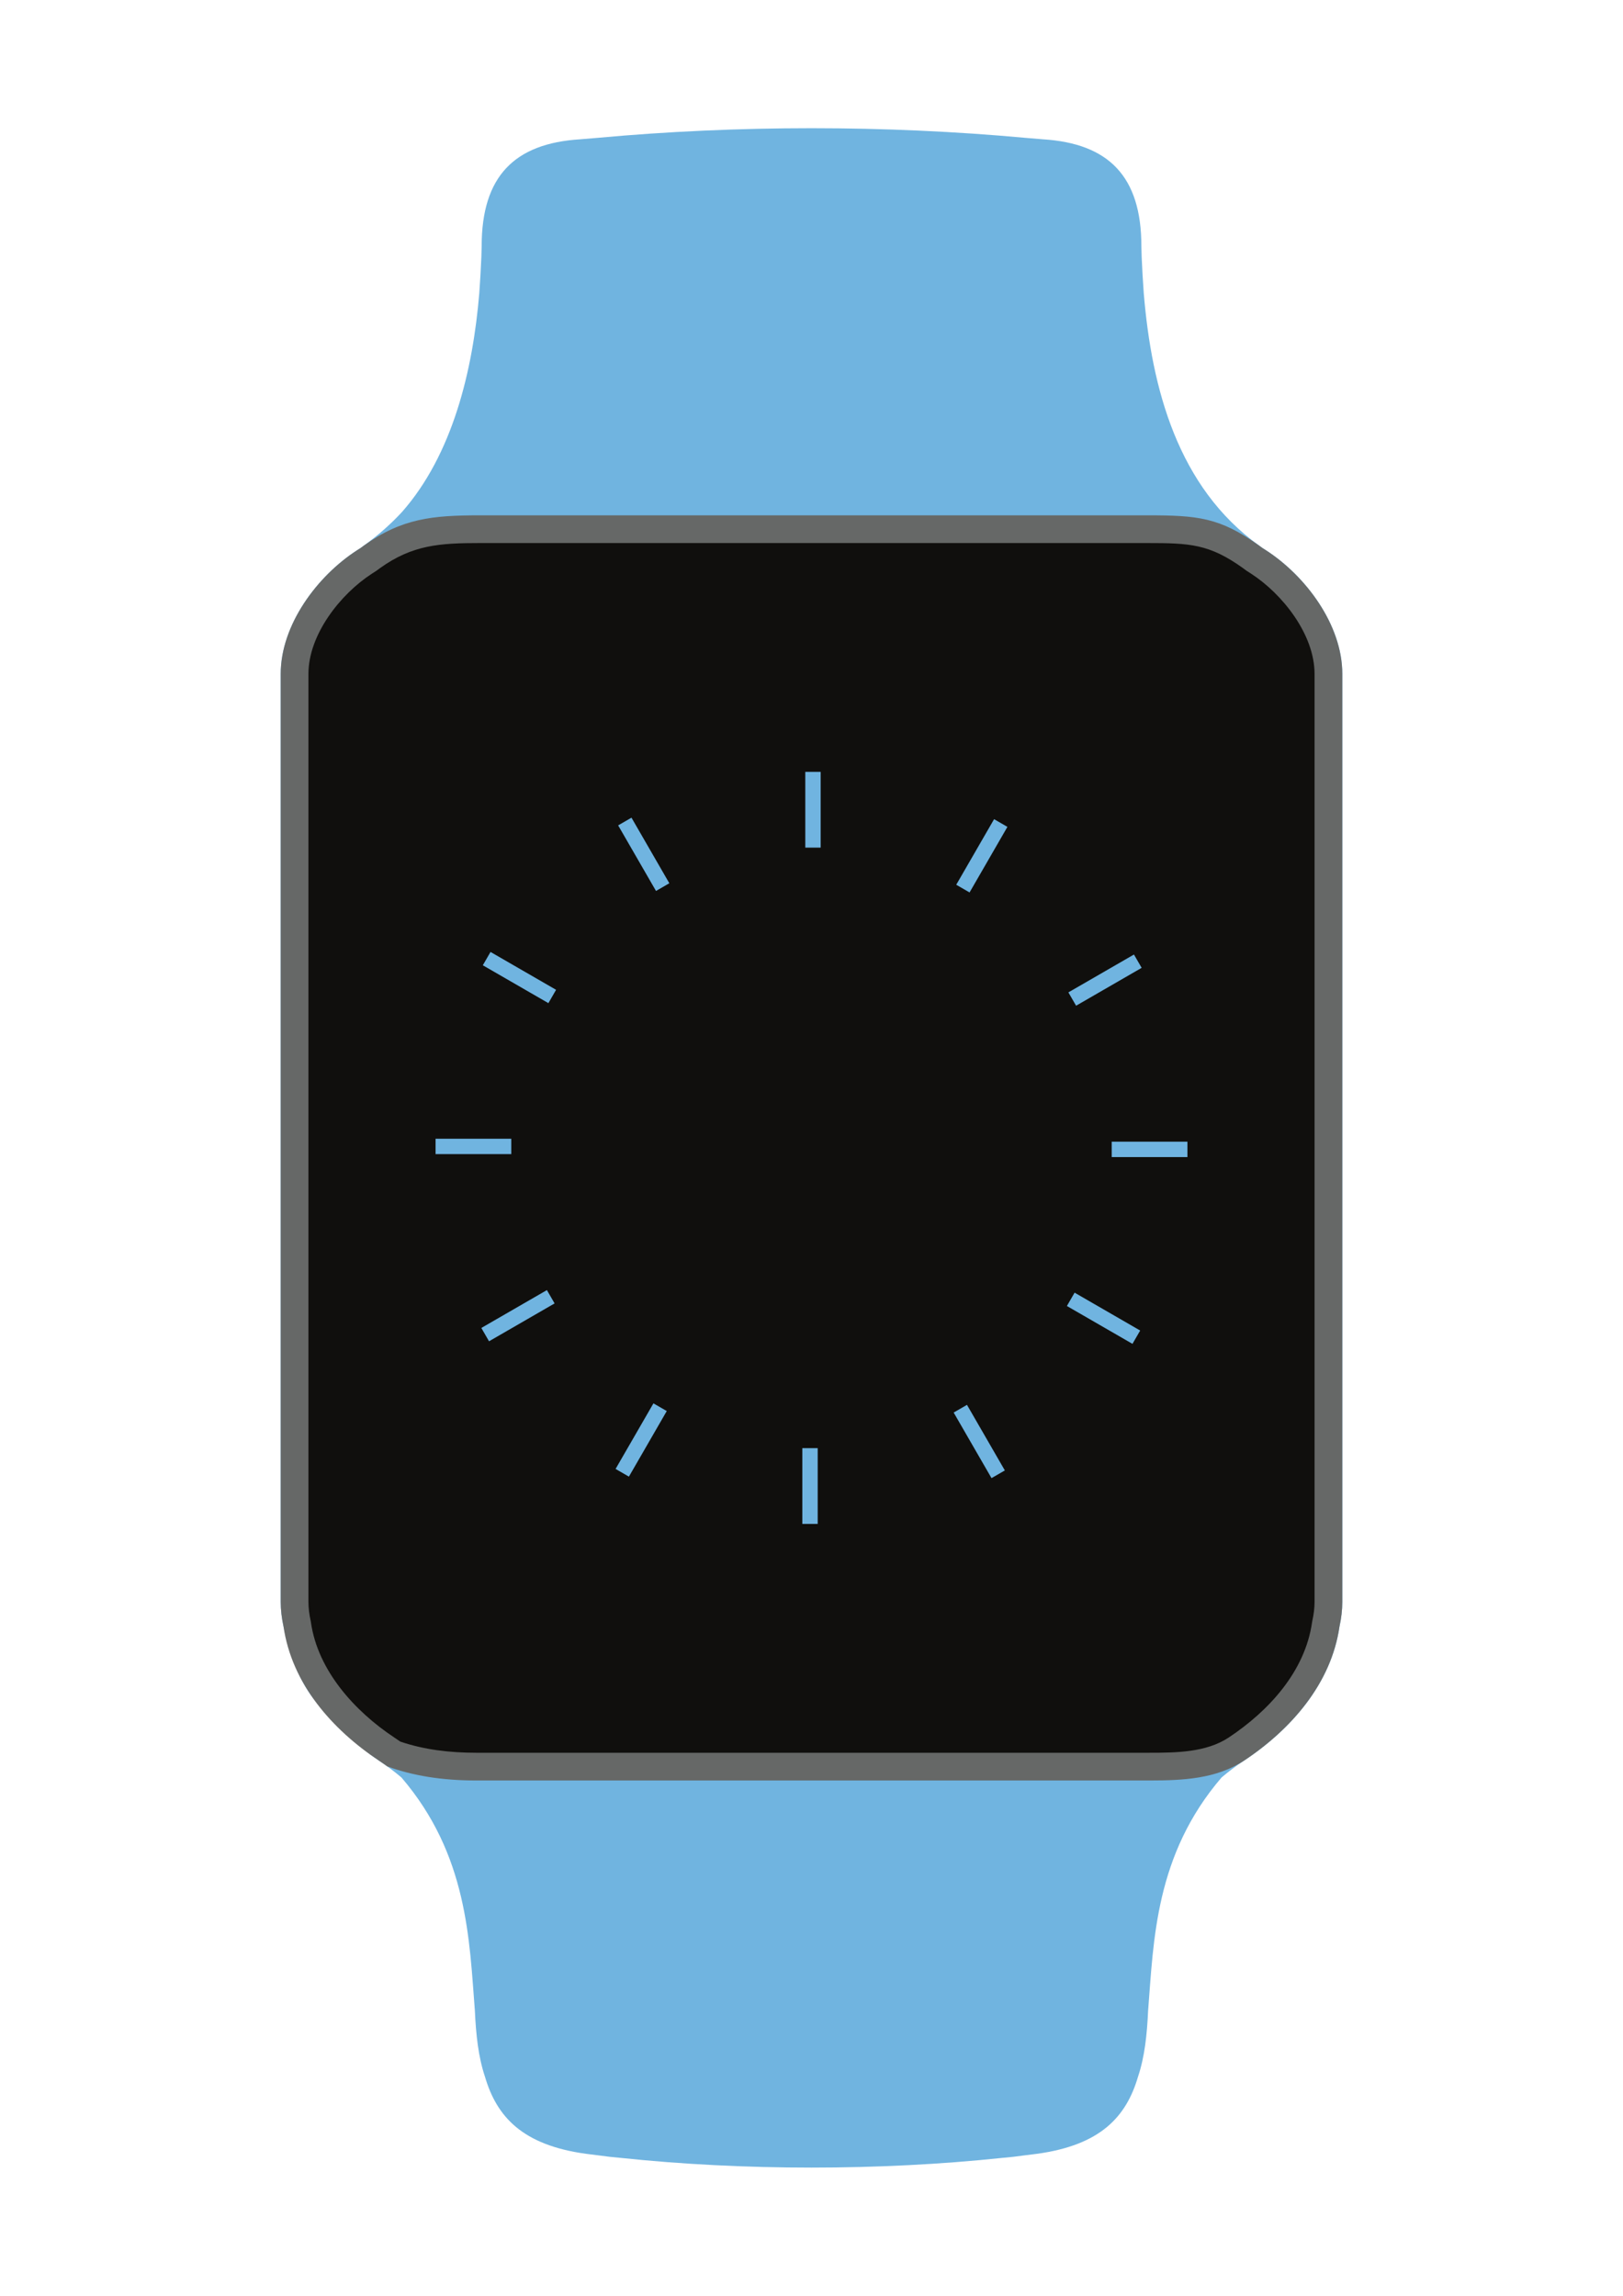 <?xml version="1.0" encoding="UTF-8" standalone="no"?>
<!-- Created with Inkscape (http://www.inkscape.org/) -->

<svg
   xmlns:dc="http://purl.org/dc/elements/1.1/"
   xmlns:cc="http://creativecommons.org/ns#"
   xmlns:rdf="http://www.w3.org/1999/02/22-rdf-syntax-ns#"
   xmlns:svg="http://www.w3.org/2000/svg"
   xmlns="http://www.w3.org/2000/svg"
   xmlns:sodipodi="http://sodipodi.sourceforge.net/DTD/sodipodi-0.dtd"
   xmlns:inkscape="http://www.inkscape.org/namespaces/inkscape"
   width="210mm"
   height="297mm"
   viewBox="0 0 210 297"
   version="1.1"
   id="svg4134"
   inkscape:version="0.92.5 (2060ec1f9f, 2020-04-08)"
   sodipodi:docname="watch_bleue.svg">
  <defs
     id="defs4128" />
  <sodipodi:namedview
     id="base"
     pagecolor="#ffffff"
     bordercolor="#666666"
     borderopacity="1.0"
     inkscape:pageopacity="0.0"
     inkscape:pageshadow="2"
     inkscape:zoom="0.35"
     inkscape:cx="-81.428571"
     inkscape:cy="560"
     inkscape:document-units="mm"
     inkscape:current-layer="layer1"
     showgrid="false"
     inkscape:window-width="1848"
     inkscape:window-height="1016"
     inkscape:window-x="72"
     inkscape:window-y="493"
     inkscape:window-maximized="1" />
  <g
     inkscape:label="Calque 1"
     inkscape:groupmode="layer"
     id="layer1">
    <path
       d="m 104.999,159.17 v 0 c 2.537,0 4.615,-2.076 4.615,-4.613 v -12.115 c 0,-2.537 -2.077,-4.613 -4.615,-4.613 v 0 c -2.537,0 -4.613,2.076 -4.613,4.613 v 12.115 c 0,2.537 2.076,4.613 4.613,4.613 v 0"
       style="fill:#454648;fill-opacity:1;fill-rule:evenodd;stroke:none;stroke-width:0.083"
       id="path44"
       inkscape:connector-curvature="0" />
    <path
       d="m 105,164.31 h 6.2e-4 c 1.754,0 3.19,-1.434 3.19,-3.189 v -25.24 c 0,-1.755 -1.437,-3.19 -3.19,-3.19 h -6.2e-4 c -1.756,0 -3.19,1.435 -3.19,3.19 v 25.24 c 0,1.755 1.434,3.189 3.19,3.189 v 0"
       style="fill:#454648;fill-opacity:1;fill-rule:evenodd;stroke:none;stroke-width:0.083"
       id="path46"
       inkscape:connector-curvature="0" />
    <path
       d="m 104.999,176.882 v 0 c 1.755,0 3.192,-1.436 3.192,-3.191 v -50.381 c 0,-1.755 -1.437,-3.191 -3.192,-3.191 v 0 c -1.755,0 -3.19,1.436 -3.19,3.191 v 50.381 c 0,1.755 1.435,3.191 3.19,3.191 v 0"
       style="fill:#454648;fill-opacity:1;fill-rule:evenodd;stroke:none;stroke-width:0.083"
       id="path48"
       inkscape:connector-curvature="0" />
    <path
       d="m 160.968,227.764 c -1.064,0.702 -2.024,1.431 -2.91,2.18 -8.598,10.024 -8.785,21.07 -9.502,30.137 -0.141,3.091 -0.442,6 -1.309,8.577 -1.52,5.178 -4.845,8.857 -13.121,9.978 -0.551,0.071 -1.102,0.141 -1.654,0.207 -0.892,0.131 -1.838,0.236 -2.834,0.319 -15.801,1.667 -33.476,1.667 -49.277,0 -0.994,-0.084 -1.942,-0.189 -2.834,-0.319 -0.552,-0.067 -1.103,-0.137 -1.653,-0.207 -8.277,-1.12 -11.602,-4.799 -13.123,-9.978 -0.868,-2.576 -1.166,-5.486 -1.309,-8.577 -0.715,-9.068 -0.903,-20.113 -9.501,-30.137 -0.886,-0.749 -1.847,-1.477 -2.91,-2.18 -2.126,-1.412 -4.332,-3.444 -6.296,-5.813 -3.404,-2.699 -5.001,-6.878 -6.051,-11.54 -0.233,-1.076 -0.362,-2.141 -0.362,-3.178 v -0.943 -1.161 -1.97 c 0,-38.662 0,-77.322 0,-115.982 0,-6.349 4.733,-12.672 9.89,-16.001 0.161,-0.101 0.32,-0.203 0.478,-0.307 0.124,-0.092 0.246,-0.184 0.371,-0.275 1.874,-1.344 3.512,-2.802 4.946,-4.353 6.56,-7.44 9.178,-18.306 10.009,-28.333 0.115,-1.564 0.2,-3.13 0.269,-4.692 0.014,-0.46 0.027,-0.916 0.036,-1.368 0,-9.038 4.248,-13.287 12.706,-13.824 0.779,-0.067 1.561,-0.132 2.341,-0.195 18.067,-1.657 37.201,-1.657 55.268,0 0.78,0.062 1.561,0.127 2.341,0.195 8.455,0.537 12.706,4.786 12.706,13.824 0.009,0.453 0.021,0.908 0.036,1.368 0.07,1.561 0.154,3.128 0.269,4.692 1.025,12.376 4.415,25.126 14.953,32.686 0.124,0.091 0.248,0.182 0.372,0.275 0.157,0.104 0.317,0.206 0.478,0.307 5.157,3.328 9.89,9.652 9.89,16.001 0,38.66 0,77.321 0,115.982 v 1.97 1.161 0.943 c 0,1.037 -0.127,2.102 -0.362,3.178 -1.059,7.376 -6.254,13.308 -12.347,17.353 v 0"
       style="fill:#70b4e0;fill-opacity:1;fill-rule:evenodd;stroke:none;stroke-width:0.083"
       id="path50"
       inkscape:connector-curvature="0" />
    <path
       d="m 160.968,227.764 c -3.601,2.375 -7.956,2.571 -12.231,2.571 H 61.579 c -4.372,0 -8.194,-0.62 -11.467,-1.824 -0.349,-0.252 -0.71,-0.501 -1.081,-0.746 -6.094,-4.046 -11.287,-9.978 -12.347,-17.353 -0.233,-1.076 -0.362,-2.141 -0.362,-3.178 v -0.943 -1.161 -1.971 c 0,-38.661 0,-77.322 0,-115.981 0,-6.349 4.733,-12.672 9.89,-16.001 0.161,-0.101 0.32,-0.203 0.478,-0.307 0.124,-0.092 0.246,-0.184 0.371,-0.275 4.941,-3.544 8.888,-3.929 15.061,-3.929 h 86.299 c 6.544,0 9.402,0.26 14.517,3.929 0.124,0.091 0.248,0.182 0.372,0.275 0.157,0.104 0.317,0.206 0.478,0.307 5.157,3.328 9.89,9.652 9.89,16.001 0,38.66 0,77.321 0,115.981 v 1.971 1.161 0.943 c 0,1.037 -0.127,2.102 -0.362,3.178 -1.059,7.376 -6.254,13.308 -12.347,17.353 v 0"
       style="fill:#666867;fill-opacity:1;fill-rule:evenodd;stroke:none;stroke-width:0.083"
       id="path52"
       inkscape:connector-curvature="0" />
    <path
       d="m 51.782,225.298 c 3.124,1.074 6.511,1.449 9.796,1.449 h 87.159 c 3.419,0 7.334,-0.036 10.248,-1.972 5.164,-3.427 9.866,-8.524 10.779,-14.874 l 0.019,-0.128 0.026,-0.128 c 0.174,-0.789 0.282,-1.603 0.282,-2.413 v -4.075 c 0,-38.661 0,-77.322 0,-115.981 0,-5.086 -4.141,-10.339 -8.247,-12.986 -0.165,-0.107 -0.332,-0.213 -0.498,-0.32 l -0.092,-0.062 -0.089,-0.066 c -0.106,-0.079 -0.21,-0.159 -0.319,-0.236 -4.371,-3.139 -6.894,-3.254 -12.424,-3.254 H 62.121 c -5.211,0 -8.756,0.229 -12.966,3.254 -0.109,0.077 -0.214,0.157 -0.32,0.236 l -0.088,0.066 -0.093,0.062 c -0.166,0.107 -0.332,0.213 -0.498,0.32 -4.105,2.647 -8.247,7.9 -8.247,12.986 0,38.66 0,77.321 0,115.981 v 4.075 c 0,0.81 0.108,1.624 0.28,2.414 l 0.027,0.126 0.019,0.129 c 0.891,6.208 5.651,11.472 10.779,14.873 0.258,0.171 0.515,0.345 0.769,0.522 v 0"
       style="fill:#100f0d;fill-opacity:1;fill-rule:evenodd;stroke:none;stroke-width:0.083"
       id="path54"
       inkscape:connector-curvature="0" />
    <path
       d="m 123.727,114.457 1.724,0.996 4.898,-8.484 -1.724,-0.996 z m 14.512,13.924 0.996,1.725 8.484,-4.9 -0.997,-1.723 z m 5.605,19.316 v 1.99 h 9.799 v -1.99 z m -4.802,19.529 -0.997,1.726 8.485,4.898 0.997,-1.724 z m -13.924,14.514 -1.723,0.996 4.897,8.483 1.725,-0.995 z m -19.315,5.605 h -1.991 v 9.797 h 1.991 z m -19.531,-4.803 -1.724,-0.995 -4.898,8.484 1.724,0.995 z m -14.513,-13.924 -0.995,-1.724 -8.484,4.898 0.996,1.725 z m -5.604,-19.315 v -1.991 h -9.798 v 1.991 z m 4.802,-19.531 0.995,-1.724 -8.483,-4.898 -0.997,1.724 z m 13.923,-14.512 1.725,-0.996 -4.898,-8.484 -1.725,0.996 z m 19.316,-5.607 h 1.99 v -9.797 h -1.99 v 9.797 0"
       style="fill:#70b4e0;fill-opacity:1;fill-rule:nonzero;stroke:none;stroke-width:0.103"
       id="path56"
       inkscape:connector-curvature="0" />
  </g>
</svg>
